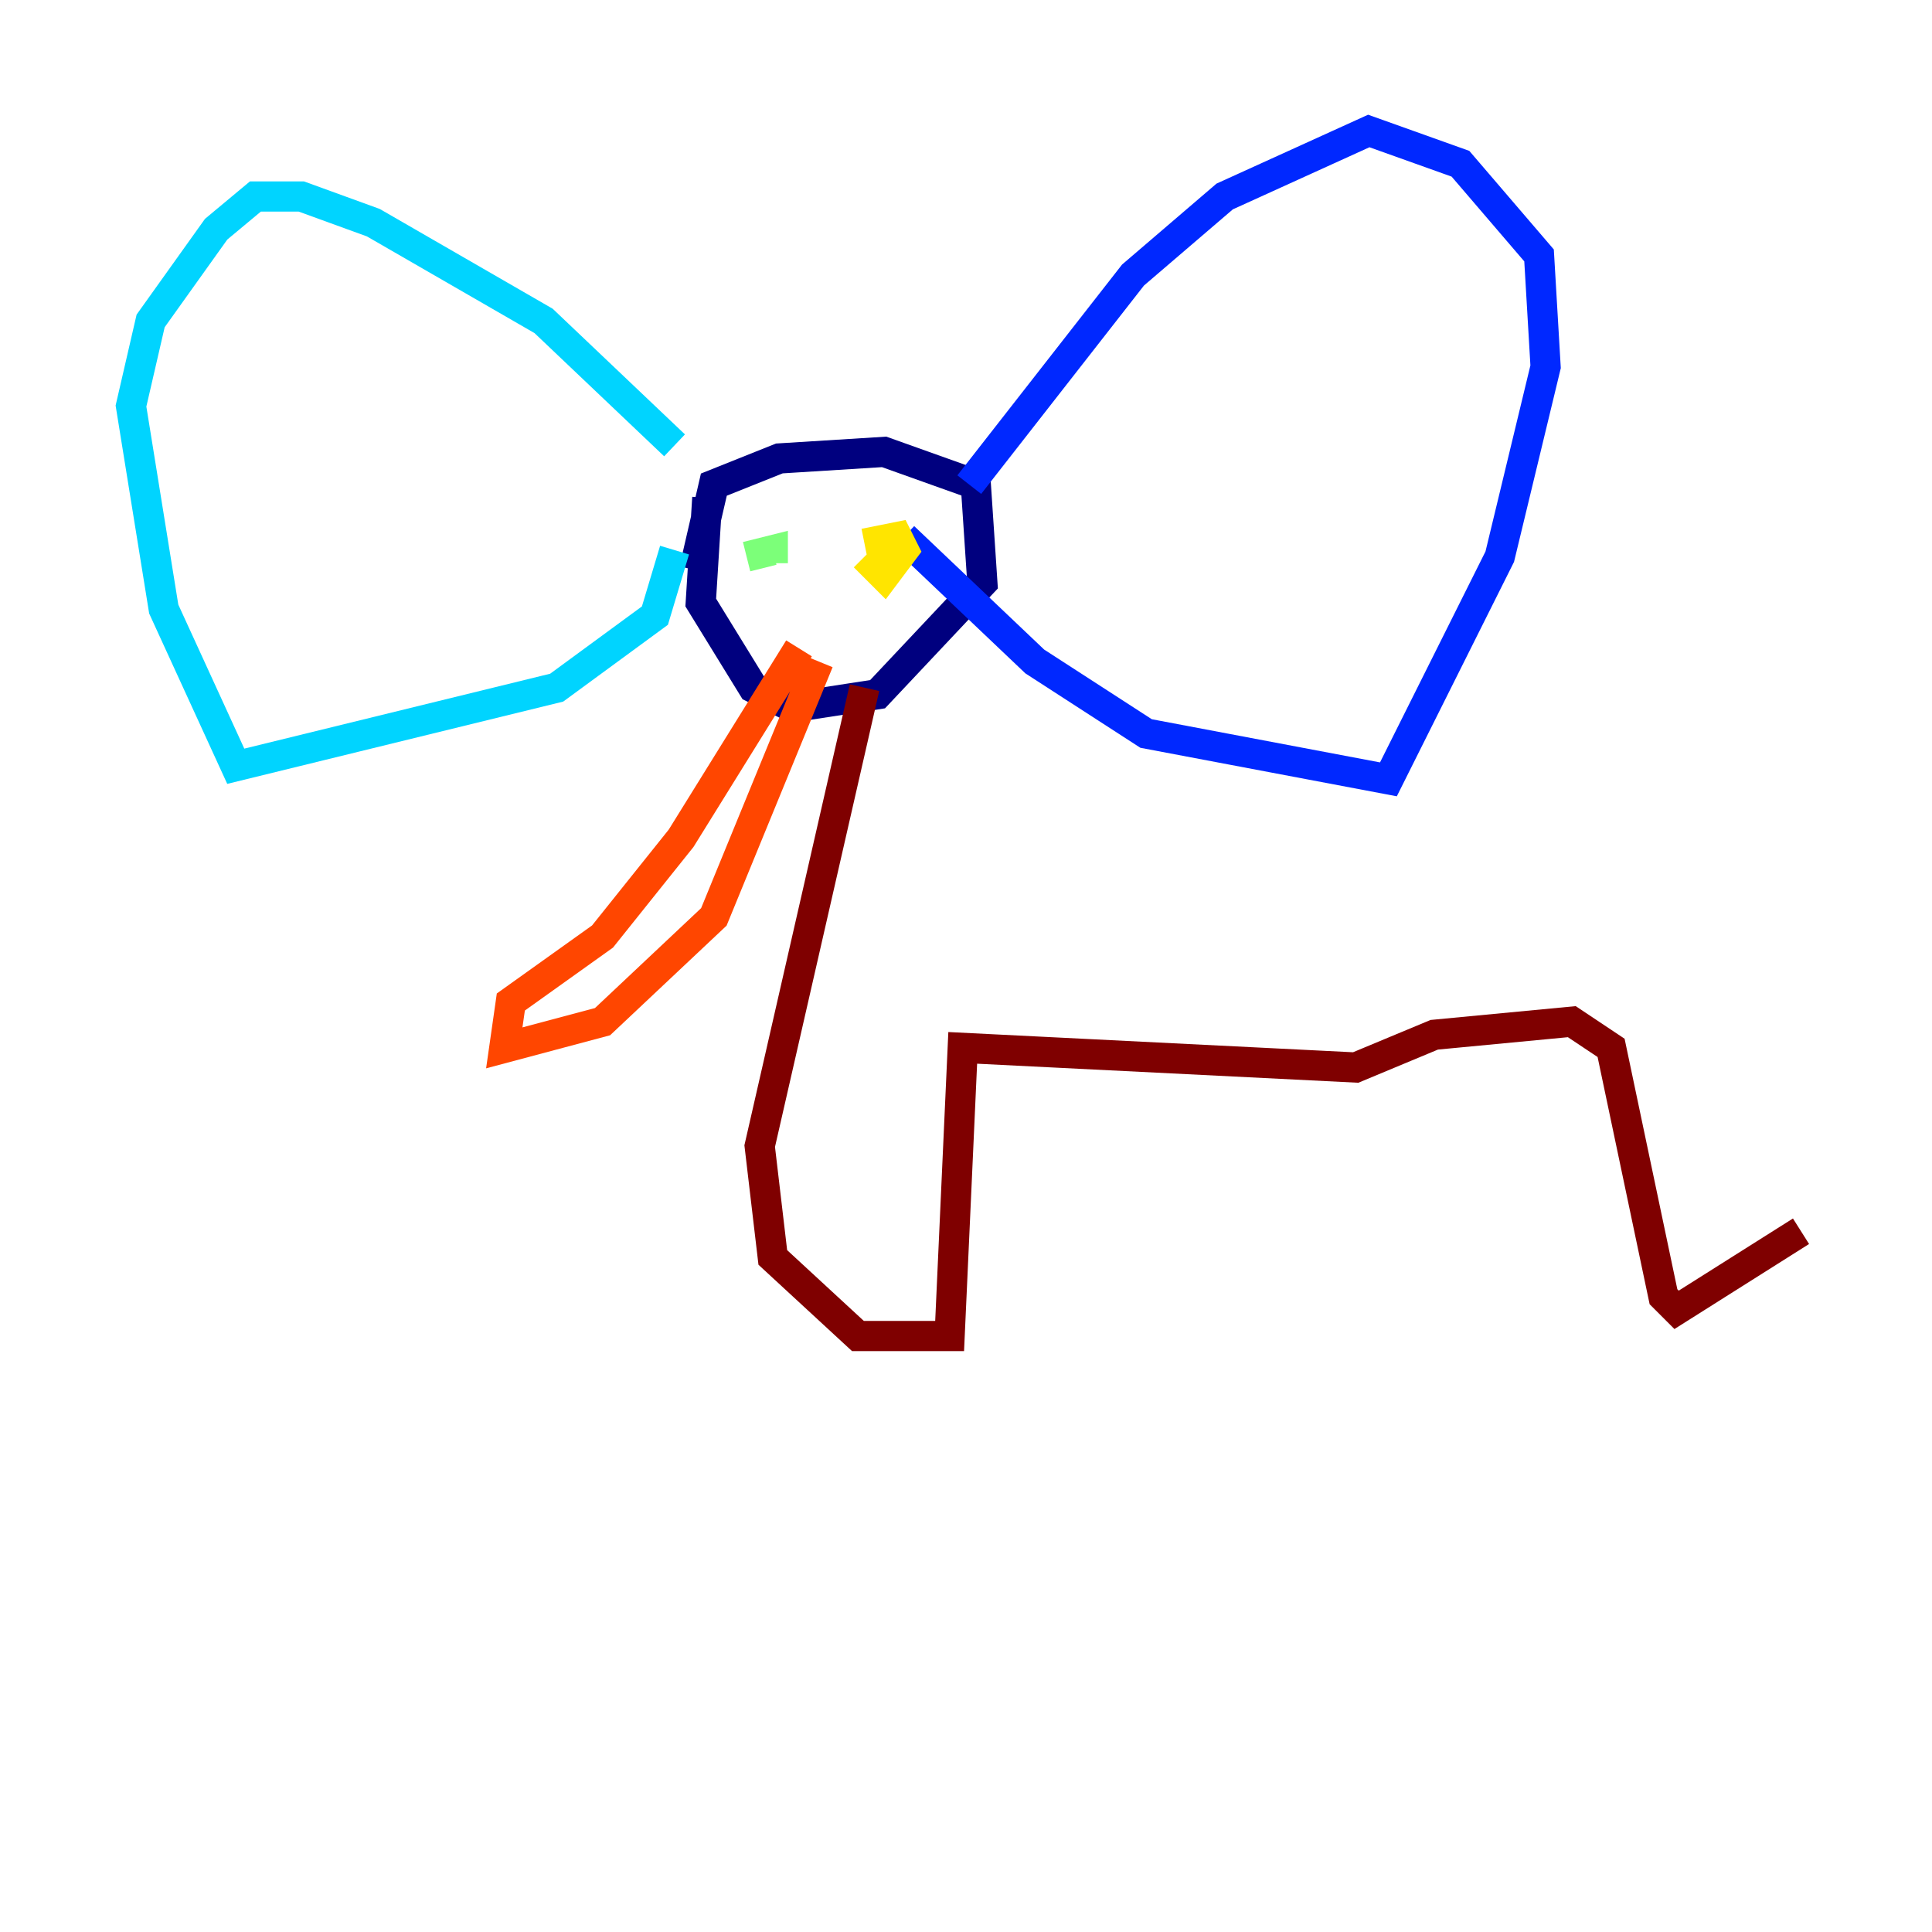 <?xml version="1.0" encoding="utf-8" ?>
<svg baseProfile="tiny" height="128" version="1.2" viewBox="0,0,128,128" width="128" xmlns="http://www.w3.org/2000/svg" xmlns:ev="http://www.w3.org/2001/xml-events" xmlns:xlink="http://www.w3.org/1999/xlink"><defs /><polyline fill="none" points="45.993,37.749 47.295,32.108 51.634,30.373 58.576,29.939 64.651,32.108 65.085,38.617 58.142,45.993 52.502,46.861 49.898,45.559 46.427,39.919 46.861,32.976" stroke="#00007f" stroke-width="2" /><polyline fill="none" points="64.217,32.108 75.064,18.224 81.139,13.017 90.685,8.678 96.759,10.848 101.966,16.922 102.4,24.298 99.363,36.881 91.986,51.634 75.932,48.597 68.556,43.824 59.878,35.58" stroke="#0028ff" stroke-width="2" /><polyline fill="none" points="44.691,29.505 36.014,21.261 24.732,14.752 19.959,13.017 16.922,13.017 14.319,15.186 9.98,21.261 8.678,26.902 10.848,40.352 15.62,50.766 36.881,45.559 43.39,40.786 44.691,36.447" stroke="#00d4ff" stroke-width="2" /><polyline fill="none" points="49.464,36.881 51.2,36.447 51.2,37.315" stroke="#7cff79" stroke-width="2" /><polyline fill="none" points="57.275,36.014 59.444,35.58 59.878,36.447 58.576,38.183 57.275,36.881" stroke="#ffe500" stroke-width="2" /><polyline fill="none" points="52.936,42.956 45.125,55.539 39.919,62.047 33.844,66.386 33.41,69.424 39.919,67.688 47.295,60.746 54.237,43.824" stroke="#ff4600" stroke-width="2" /><polyline fill="none" points="57.275,45.559 50.332,75.932 51.2,83.308 56.841,88.515 62.915,88.515 63.783,69.424 89.817,70.725 95.024,68.556 104.136,67.688 106.739,69.424 110.21,85.912 111.078,86.78 119.322,81.573" stroke="#7f0000" stroke-width="2" /></svg>